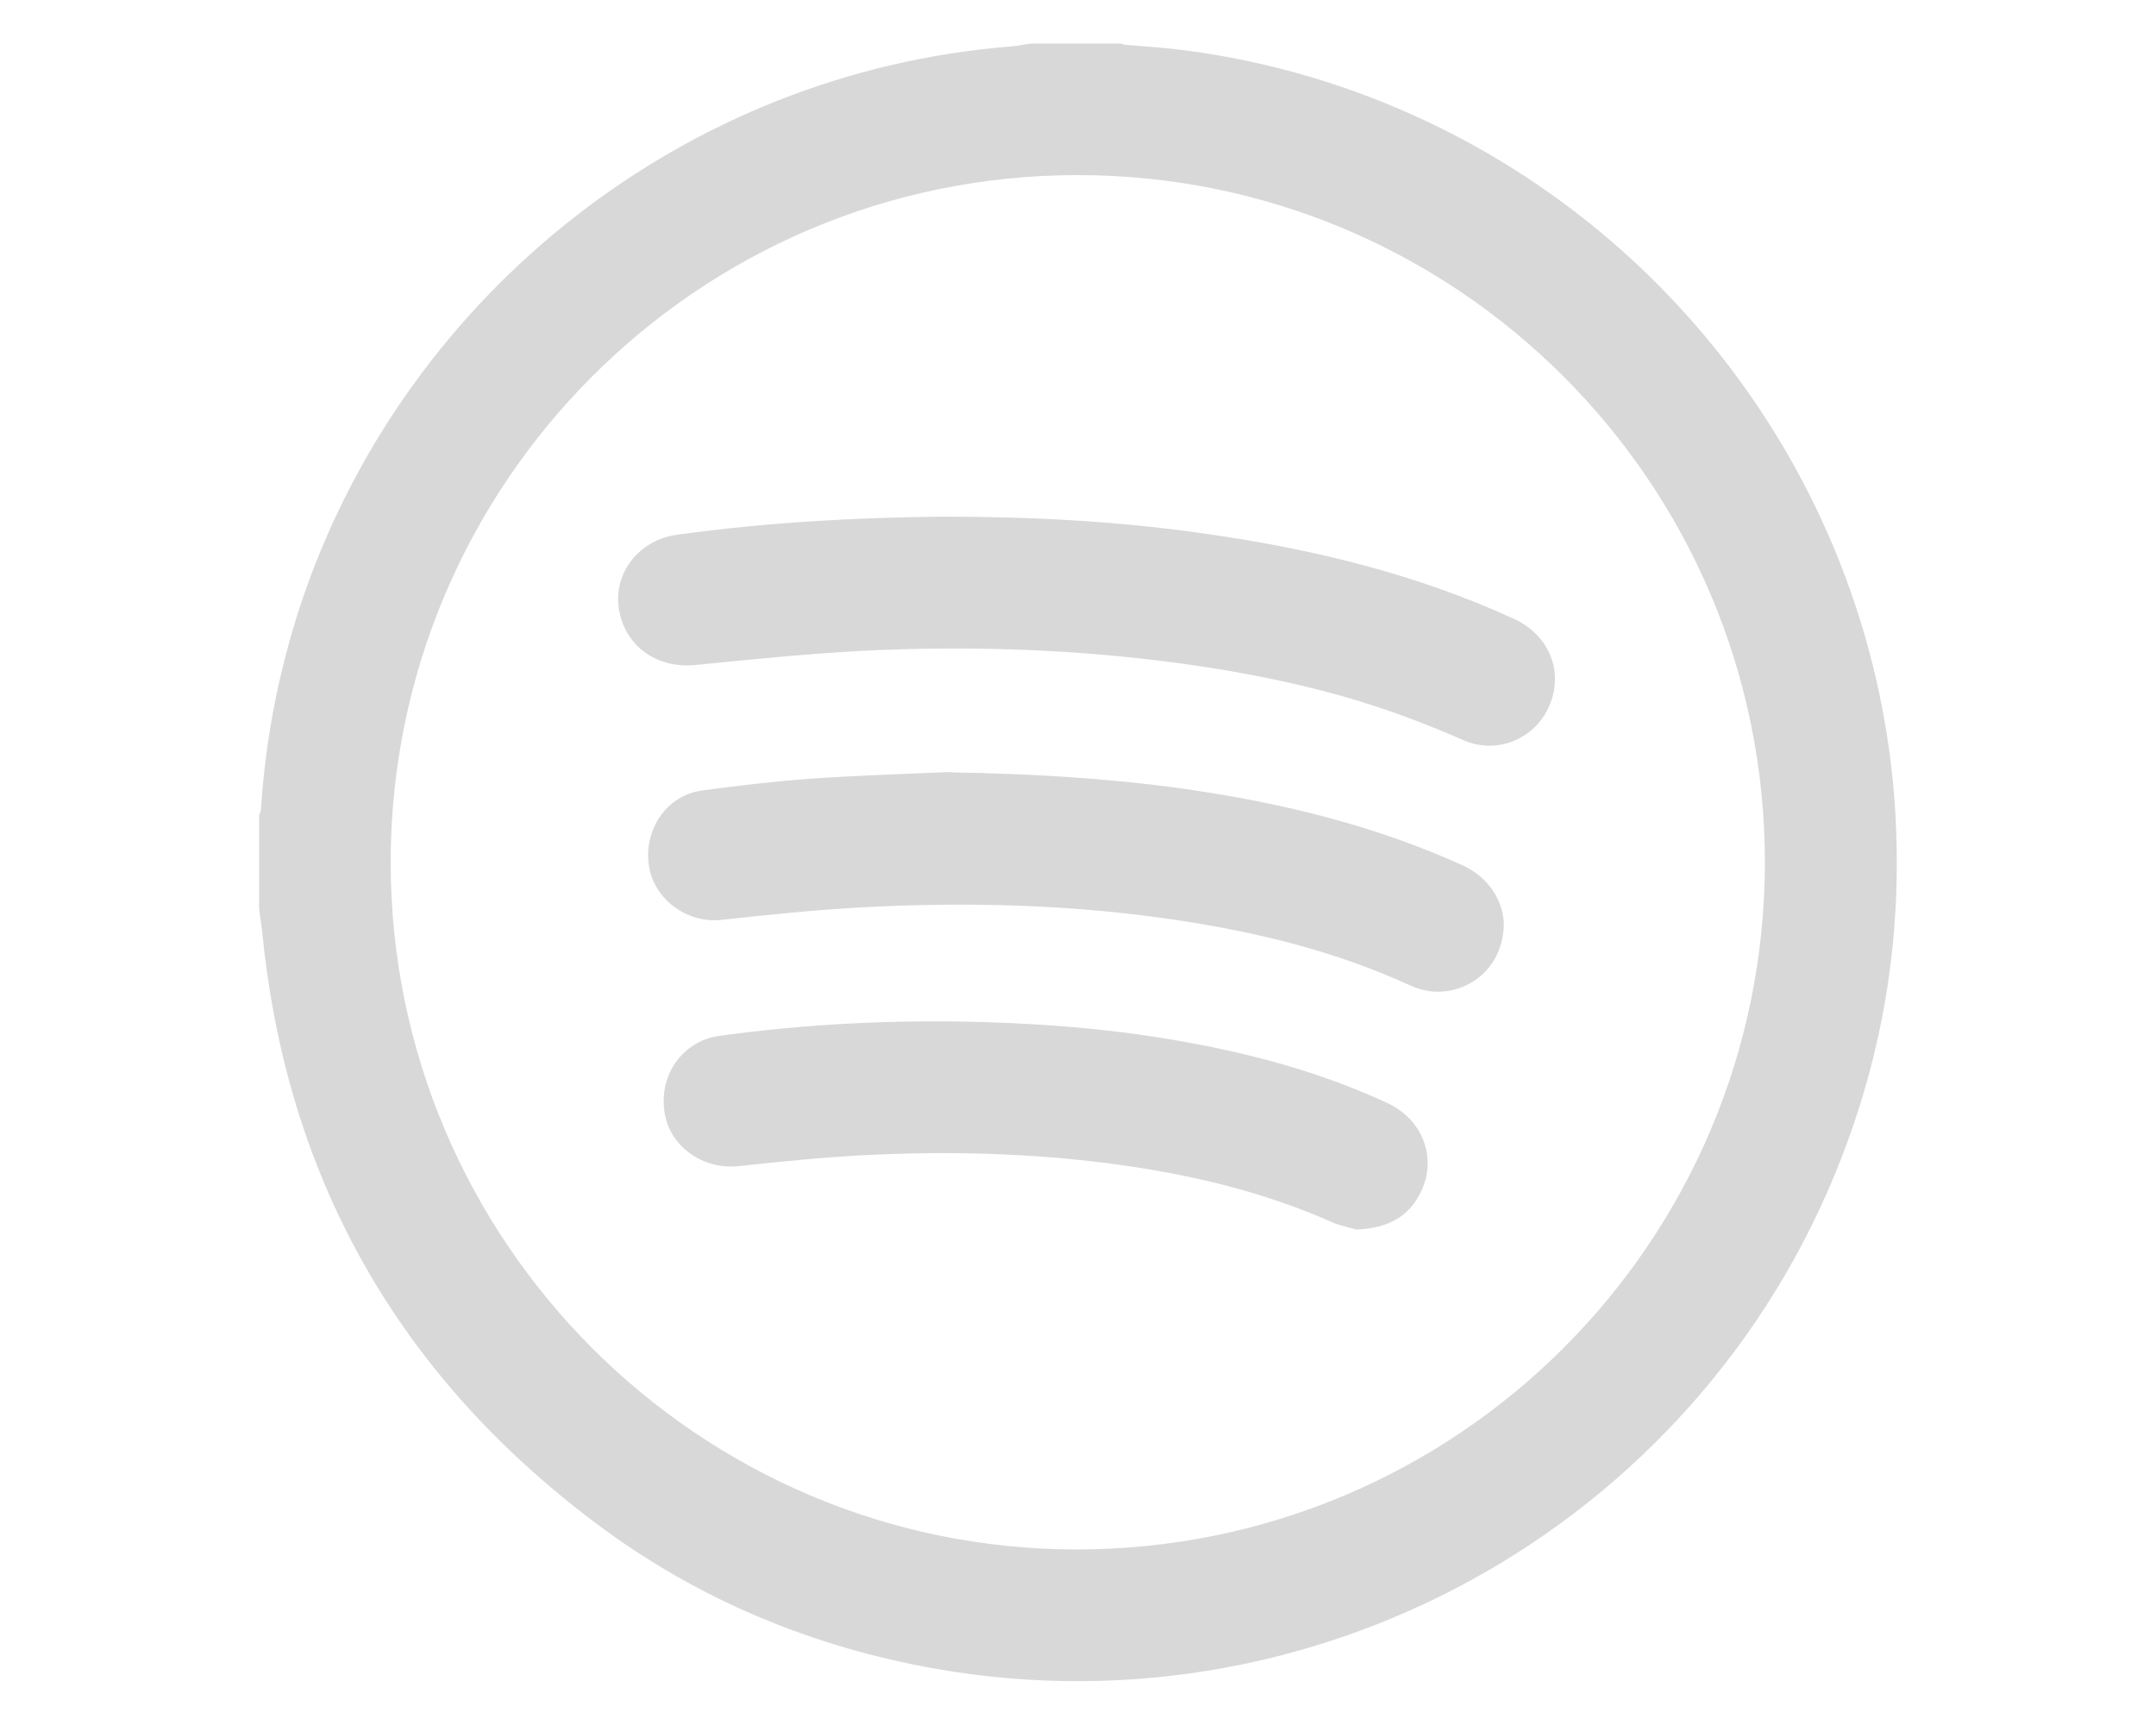 <?xml version="1.0" encoding="UTF-8"?>
<svg id="Calque_1" data-name="Calque 1" xmlns="http://www.w3.org/2000/svg" version="1.1" viewBox="0 0 500 400">
  <defs>
    <style>
      .cls-1 {
        fill: #d8d8d8;
        stroke-width: 0px;
      }
    </style>
  </defs>
  <path class="cls-1" d="M239.1,10.1c7,0,14,0,20.9,0,.4.1.8.3,1.2.3,4.6.4,9.3.7,13.9,1.3,19.5,2.6,38.1,8.1,55.9,16.5,61.9,29.3,103.5,89.9,108.4,158,1.9,27-1.7,53.3-11,78.7-31.5,86.4-120.6,137.9-211.2,122.1-28.9-5.1-55.4-16.1-78.9-33.7-45.9-34.4-71.9-80.1-77.5-137.3-.2-1.7-.5-3.5-.7-5.2,0-7.2,0-14.5,0-21.7.1-.4.3-.8.4-1.2,1.1-17.3,4.5-34.2,10.2-50.6C95.2,67.5,159.1,16.9,234.1,10.8c1.7-.1,3.4-.5,5-.7ZM249.9,40.6c-87.9,0-159.2,71.4-159.3,159.3,0,87.8,71.3,159.3,159,159.4,88.2,0,159.6-71.2,159.7-159.3,0-88-71.4-159.4-159.4-159.4Z"/>
  <path class="cls-1" d="M218.6,119.8c21.2,0,40.9,1.1,60.5,3.9,24.9,3.5,49.1,9.3,72,19.8,7.9,3.6,11.4,11.7,8.5,19.4-3,8.2-12.2,12.3-20.3,8.7-8.9-3.9-18-7.3-27.4-10-14.4-4.1-29-6.7-43.8-8.5-22.6-2.7-45.2-3.3-67.9-2.2-13,.7-26,2-38.9,3.3-9,.9-16.5-4.4-17.8-13.2-1.2-8.2,4.7-15.8,13.5-17,20.9-2.9,41.9-4,61.5-4.2Z"/>
  <path class="cls-1" d="M220.6,179.1c18,.3,36,1.3,53.9,3.8,22.4,3.2,44.1,8.4,64.8,17.8,6.1,2.8,9.9,8.8,9.4,14.9-.6,6.9-5,12.2-11.5,13.9-3.6.9-7,.5-10.4-1.1-17.3-7.9-35.5-12.3-54.2-15.1-24.2-3.6-48.5-4.2-72.8-2.9-10.8.6-21.6,1.7-32.4,2.9-8,.9-15.7-4.7-16.9-12.5-1.3-8.4,4.1-16.4,12.3-17.5,8.2-1.1,16.5-2.1,24.8-2.7,11-.8,22-1.1,33.1-1.6Z"/>
  <path class="cls-1" d="M314.5,285.1c-1.2-.4-3.6-.8-5.6-1.7-16.7-7.4-34.3-11.4-52.3-13.7-18.9-2.4-37.9-2.8-56.8-1.8-9.5.5-19,1.5-28.5,2.5-8.3.9-16.1-4.6-17.2-12.6-1.3-8.7,4.3-16.4,12.7-17.6,20.4-2.8,40.9-3.8,61.4-3.2,16.7.5,33.4,2,49.8,5.2,15.1,2.9,29.8,7.1,43.8,13.6,8.1,3.8,11.5,12.6,7.8,20.4-2.7,5.8-7.5,8.6-15,8.9Z"/>
</svg>